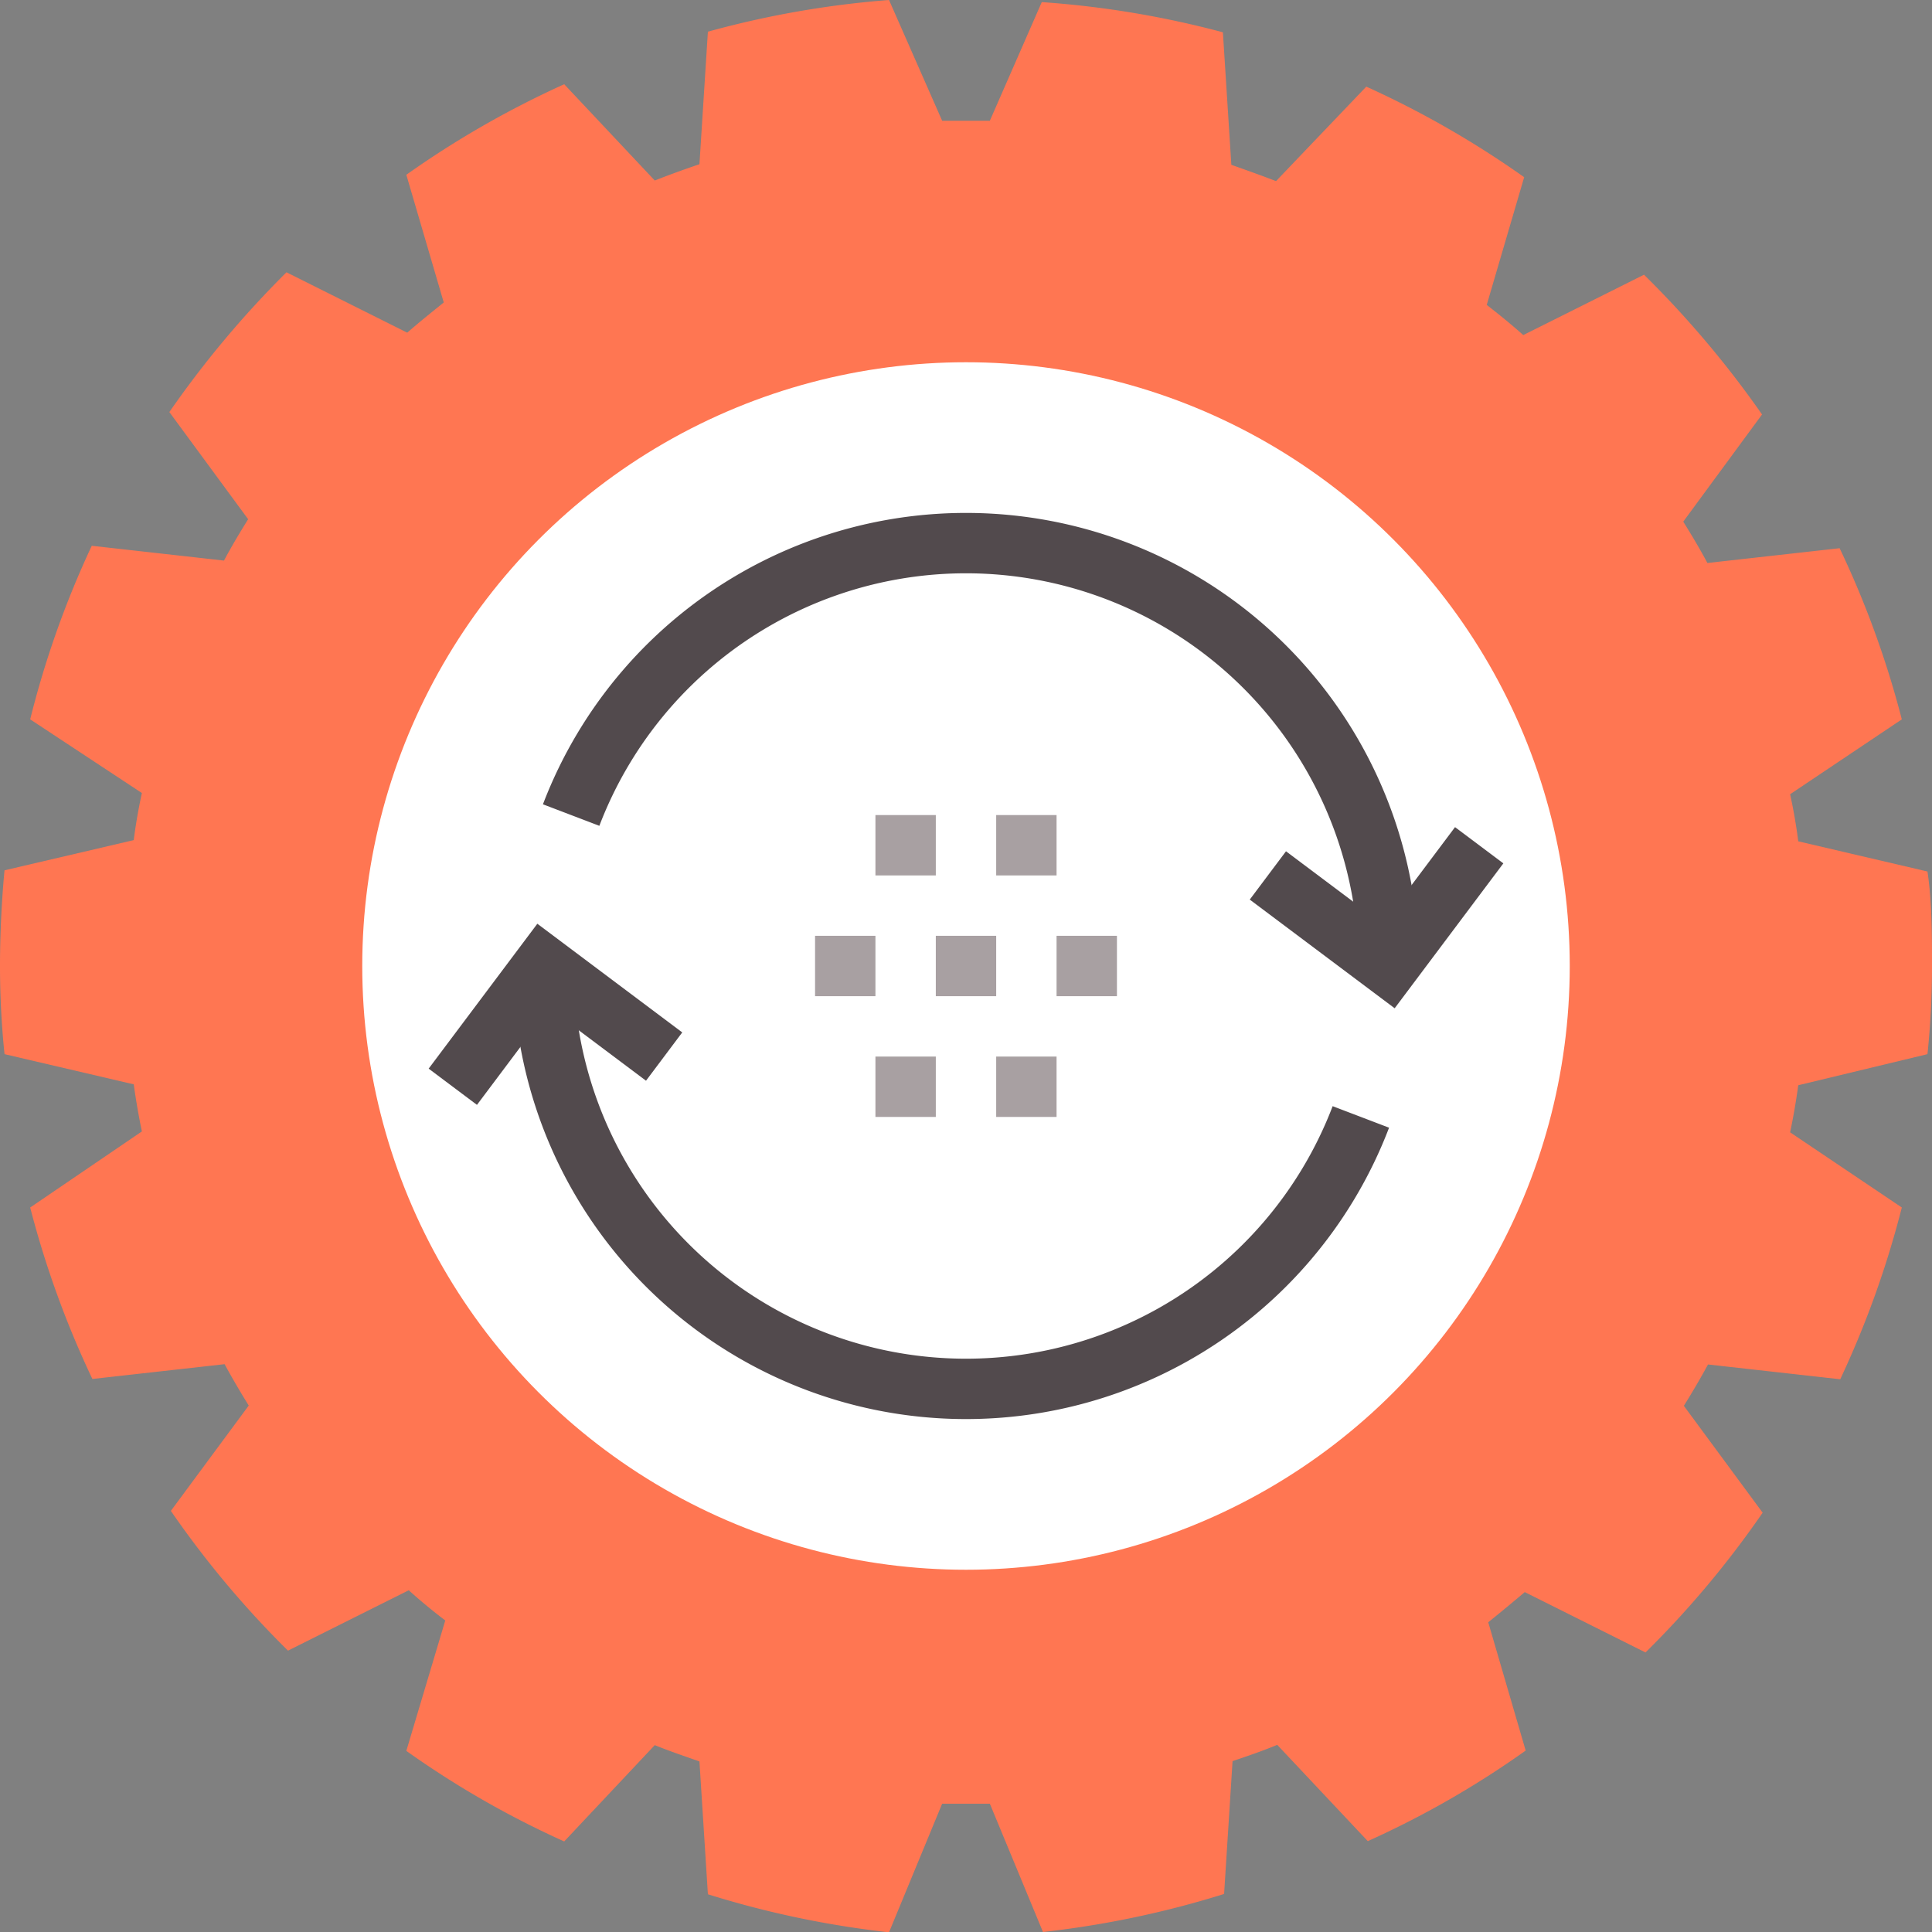 <?xml version="1.0" ?><svg id="icons" viewBox="0 0 64 64" xmlns="http://www.w3.org/2000/svg"><rect x="0" y="0" width="64" height="64" fill="#808080" stroke="none"/><defs><style>.cls-1{fill:#ff7652;}.cls-2{fill:#fff;}.cls-3,.cls-4{fill:none;stroke-miterlimit:10;stroke-width:2px;}.cls-3{stroke:#a8a0a2;}.cls-4{stroke:#524a4d;}</style></defs><title/><path class="cls-1" d="M63.85,34.92A28.26,28.26,0,0,0,64,32c0-1,0-2.13-.15-3.13l-4.28-1q-.1-.78-.27-1.56L63,23.83a31.42,31.42,0,0,0-2.06-5.67l-4.38.49c-.25-.47-.52-.92-.8-1.37l2.61-3.55A33.05,33.05,0,0,0,54.46,9.1l-4,2c-.39-.35-.8-.68-1.21-1l1.24-4.23a31.53,31.53,0,0,0-5.23-3L42.27,6c-.49-.19-1-.37-1.48-.54l-.28-4.39a31.62,31.62,0,0,0-6-1L32.79,4,32,4l-.79,0L29.45,0a31.62,31.62,0,0,0-6,1.05l-.28,4.39c-.5.17-1,.35-1.48.54l-3-3.19a31.53,31.53,0,0,0-5.23,3l1.24,4.23c-.41.33-.82.66-1.21,1l-4-2a33.05,33.05,0,0,0-3.88,4.63l2.61,3.55c-.28.45-.55.9-.8,1.37l-4.38-.49A31.42,31.42,0,0,0,1,23.83L4.7,26.27q-.17.78-.27,1.56l-4.28,1C.05,29.87,0,31,0,32a28.26,28.26,0,0,0,.15,2.92l4.28,1q.11.79.27,1.56L1,40a31.8,31.8,0,0,0,2.06,5.68l4.38-.49c.25.46.52.92.8,1.37L5.66,50.05a32,32,0,0,0,3.88,4.63l4-2c.39.35.8.69,1.21,1L13.46,58a30.84,30.84,0,0,0,5.23,3l3-3.19c.49.2,1,.37,1.48.54l.28,4.4a31.88,31.88,0,0,0,6,1.26l1.76-4.26.79,0,.79,0L34.55,64a31.88,31.88,0,0,0,6-1.26l.28-4.4c.5-.17,1-.34,1.48-.54l3,3.19a30.84,30.84,0,0,0,5.23-3L49.3,53.74c.41-.33.82-.67,1.21-1l4,2a32,32,0,0,0,3.88-4.63l-2.61-3.54c.28-.45.55-.91.8-1.37l4.38.49A31.8,31.8,0,0,0,63,40L59.3,37.51q.16-.76.27-1.56Z"/><circle class="cls-2" cx="32" cy="32" r="20"/><line class="cls-3" x1="29" x2="31" y1="28" y2="28"/><line class="cls-3" x1="33" x2="35" y1="28" y2="28"/><line class="cls-3" x1="35" x2="37" y1="32" y2="32"/><line class="cls-3" x1="31" x2="33" y1="32" y2="32"/><line class="cls-3" x1="27" x2="29" y1="32" y2="32"/><line class="cls-3" x1="33" x2="35" y1="36" y2="36"/><line class="cls-3" x1="29" x2="31" y1="36" y2="36"/><path class="cls-4" d="M18.92,27A14,14,0,0,1,46,32"/><path class="cls-4" d="M45.08,37A14,14,0,0,1,18,32"/><polyline class="cls-4" points="22 35 18 32 15 36"/><polyline class="cls-4" points="42 29 46 32 49 28"/></svg>